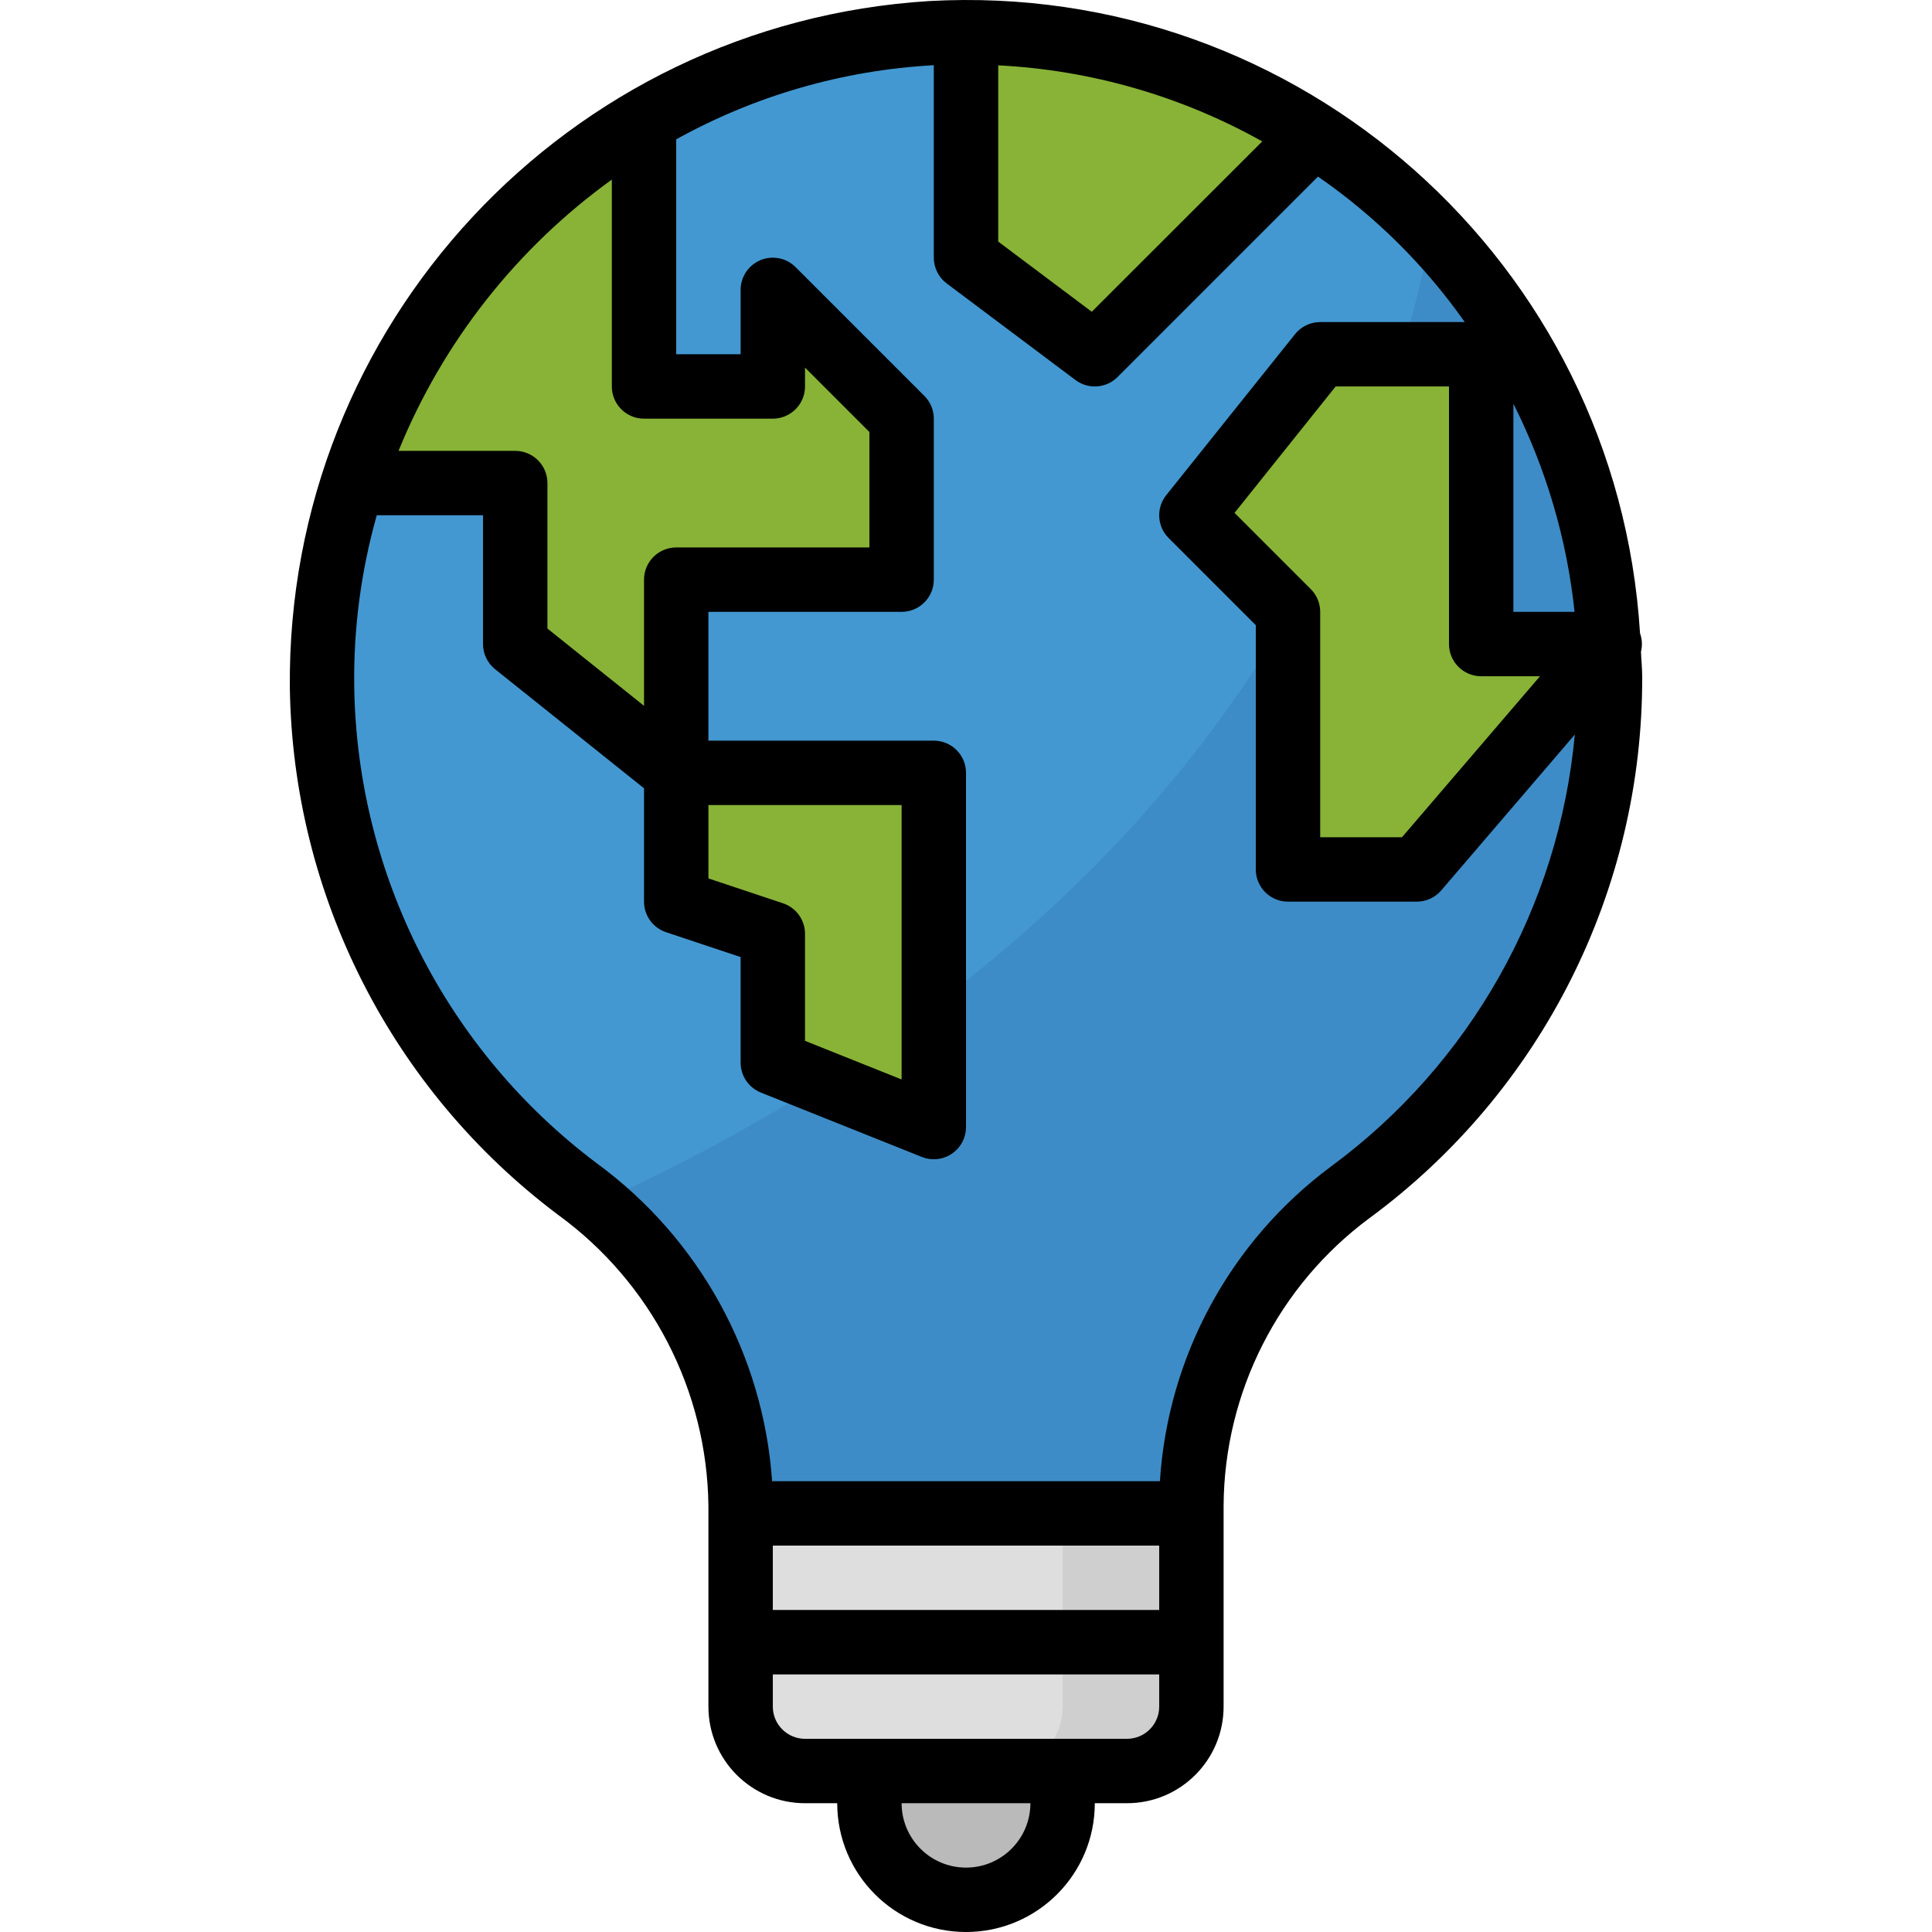 <?xml version="1.0" encoding="iso-8859-1"?>
<!-- Generator: Adobe Illustrator 19.0.0, SVG Export Plug-In . SVG Version: 6.00 Build 0)  -->
<svg version="1.1" id="Capa_1" xmlns="http://www.w3.org/2000/svg" xmlns:xlink="http://www.w3.org/1999/xlink" x="0px" y="0px"
	 viewBox="0 0 480.02 480.02" style="enable-background:new 0 0 480.02 480.02;" xml:space="preserve">
<path style="fill:#4398D1;" d="M400.013,168.02C400.117,79.655,328.567,7.936,240.201,7.832S80.117,79.278,80.013,167.644
	c-0.059,50.191,23.437,97.501,63.464,127.784c25.122,18.399,40.135,47.536,40.536,78.672v1.92h112v-1.944
	c0.093-30.724,14.724-59.591,39.448-77.832C376.096,266.158,400.048,218.58,400.013,168.02z"/>
<path style="fill:#DEDEDE;" d="M184.013,376.02h112l0,0v48c0,8.837-7.163,16-16,16h-80c-8.837,0-16-7.163-16-16V376.02
	L184.013,376.02z"/>
<path style="fill:#CFCFCF;" d="M264.013,376.02v48c0,8.837-7.163,16-16,16h32c8.837,0,16-7.163,16-16v-48H264.013z"/>
<g>
	<path style="fill:#BABABA;" d="M184.013,400.02h112v16h-112V400.02z"/>
	<path style="fill:#BABABA;" d="M216.013,440.02h48l0,0v8c0,13.255-10.745,24-24,24l0,0c-13.255,0-24-10.745-24-24l0,0V440.02
		L216.013,440.02z"/>
</g>
<path style="fill:#3E8CC7;" d="M355.653,57.452c-26.536,137.44-132.12,207.32-207.736,241.768
	c22.502,18.403,35.715,45.814,36.096,74.88v1.92h112v-1.944c0.093-30.724,14.724-59.591,39.448-77.832
	c70.86-52.596,85.665-152.676,33.069-223.536C364.56,67.359,360.259,62.264,355.653,57.452L355.653,57.452z"/>
<g>
	<path style="fill:#88B337;" d="M168.013,224.02l24,8v32l40,16v-88h-64V224.02z"/>
	<path style="fill:#88B337;" d="M224.013,144.02v-40l-32-32v24h-32V29.852c-34.308,20.209-60.024,52.286-72.288,90.168h40.288v40
		l40,32v-48H224.013z"/>
	<path style="fill:#88B337;" d="M240.013,8.02v56l32,24l54.552-54.552C300.772,16.817,270.714,7.98,240.013,8.02z"/>
	<path style="fill:#88B337;" d="M399.805,160.02h-31.792v-72h-40l-32,40l24,24v64h32l47.8-55.76L399.805,160.02z"/>
</g>
<path d="M407.477,157.34c-5.678-92.003-84.562-162.168-176.6-157.08C140.976,5.842,71.172,80.814,72.013,170.884
	c0.755,51.594,25.349,99.933,66.608,130.92c23.178,16.845,37.04,43.646,37.392,72.296v49.92c0,13.255,10.745,24,24,24l0,0h8
	c0,17.673,14.327,32,32,32s32-14.327,32-32h8c13.255,0,24-10.745,24-24l0,0v-49.944c0.173-28.177,13.592-54.631,36.224-71.416
	c42.796-31.482,67.98-81.512,67.776-134.64c0-2.056-0.232-4.056-0.304-6.096C408.085,160.407,408.004,158.812,407.477,157.34
	L407.477,157.34z M325.669,146.364l-18.936-18.936l25.12-31.408h28.16v64c0,4.418,3.582,8,8,8h14.608l-34.288,40h-20.32v-56
	C328.013,149.899,327.17,147.864,325.669,146.364L325.669,146.364z M376.013,152.02v-51.712c8.148,16.178,13.298,33.698,15.2,51.712
	H376.013z M313.613,35.132L271.261,77.46l-23.248-17.44V16.236C271.043,17.401,293.493,23.868,313.613,35.132L313.613,35.132z
	 M152.013,44.62v51.4c0,4.418,3.582,8,8,8h32c4.418,0,8-3.582,8-8v-4.688l16,16v28.688h-48c-4.418,0-8,3.582-8,8v31.352l-24-19.2
	V120.02c0-4.418-3.582-8-8-8H99.021C110.006,85.023,128.371,61.665,152.013,44.62L152.013,44.62z M194.541,224.428l-18.528-6.176
	V200.02h48v68.184l-24-9.6V232.02C200.014,228.575,197.81,225.517,194.541,224.428z M288.013,400.02h-96v-16h96V400.02z
	 M240.013,464.02c-8.837,0-16-7.163-16-16h32C256.013,456.857,248.85,464.02,240.013,464.02z M280.013,432.02h-80
	c-4.418,0-8-3.582-8-8v-8h96v8C288.013,428.438,284.431,432.02,280.013,432.02z M330.693,289.828
	c-24.976,18.546-40.523,47.146-42.504,78.192h-96.352c-2.186-31.448-18.112-60.338-43.536-78.976
	c-37.335-28.021-59.596-71.748-60.288-118.424c-0.208-14.396,1.679-28.746,5.6-42.6h26.4v32c-0.001,2.43,1.103,4.729,3,6.248
	l37,29.592v28.16c-0.001,3.445,2.204,6.503,5.472,7.592l18.528,6.176v26.232c-0.003,3.272,1.987,6.215,5.024,7.432l40,16
	c4.101,1.644,8.758-0.349,10.402-4.45c0.38-0.948,0.575-1.961,0.574-2.982v-88c0-4.418-3.582-8-8-8h-56v-32h48c4.418,0,8-3.582,8-8
	v-40c0-2.122-0.844-4.156-2.344-5.656l-32-32c-3.125-3.124-8.19-3.123-11.314,0.002c-1.499,1.5-2.342,3.534-2.342,5.654v16h-16
	v-53.4c19.58-10.856,41.359-17.146,63.712-18.4h0.288v47.8c0,2.518,1.186,4.889,3.2,6.4l32,24c3.185,2.388,7.641,2.071,10.456-0.744
	l49.8-49.8c14.192,9.803,26.537,22.039,36.464,36.144h-35.92c-2.43-0.001-4.729,1.103-6.248,3l-32,40
	c-2.547,3.184-2.292,7.774,0.592,10.656l21.656,21.656v60.688c0,4.418,3.582,8,8,8h32c2.334,0,4.552-1.02,6.072-2.792l33.192-38.72
	C387.339,225.293,365.29,264.351,330.693,289.828L330.693,289.828z"/>
<g>
</g>
<g>
</g>
<g>
</g>
<g>
</g>
<g>
</g>
<g>
</g>
<g>
</g>
<g>
</g>
<g>
</g>
<g>
</g>
<g>
</g>
<g>
</g>
<g>
</g>
<g>
</g>
<g>
</g>
</svg>
